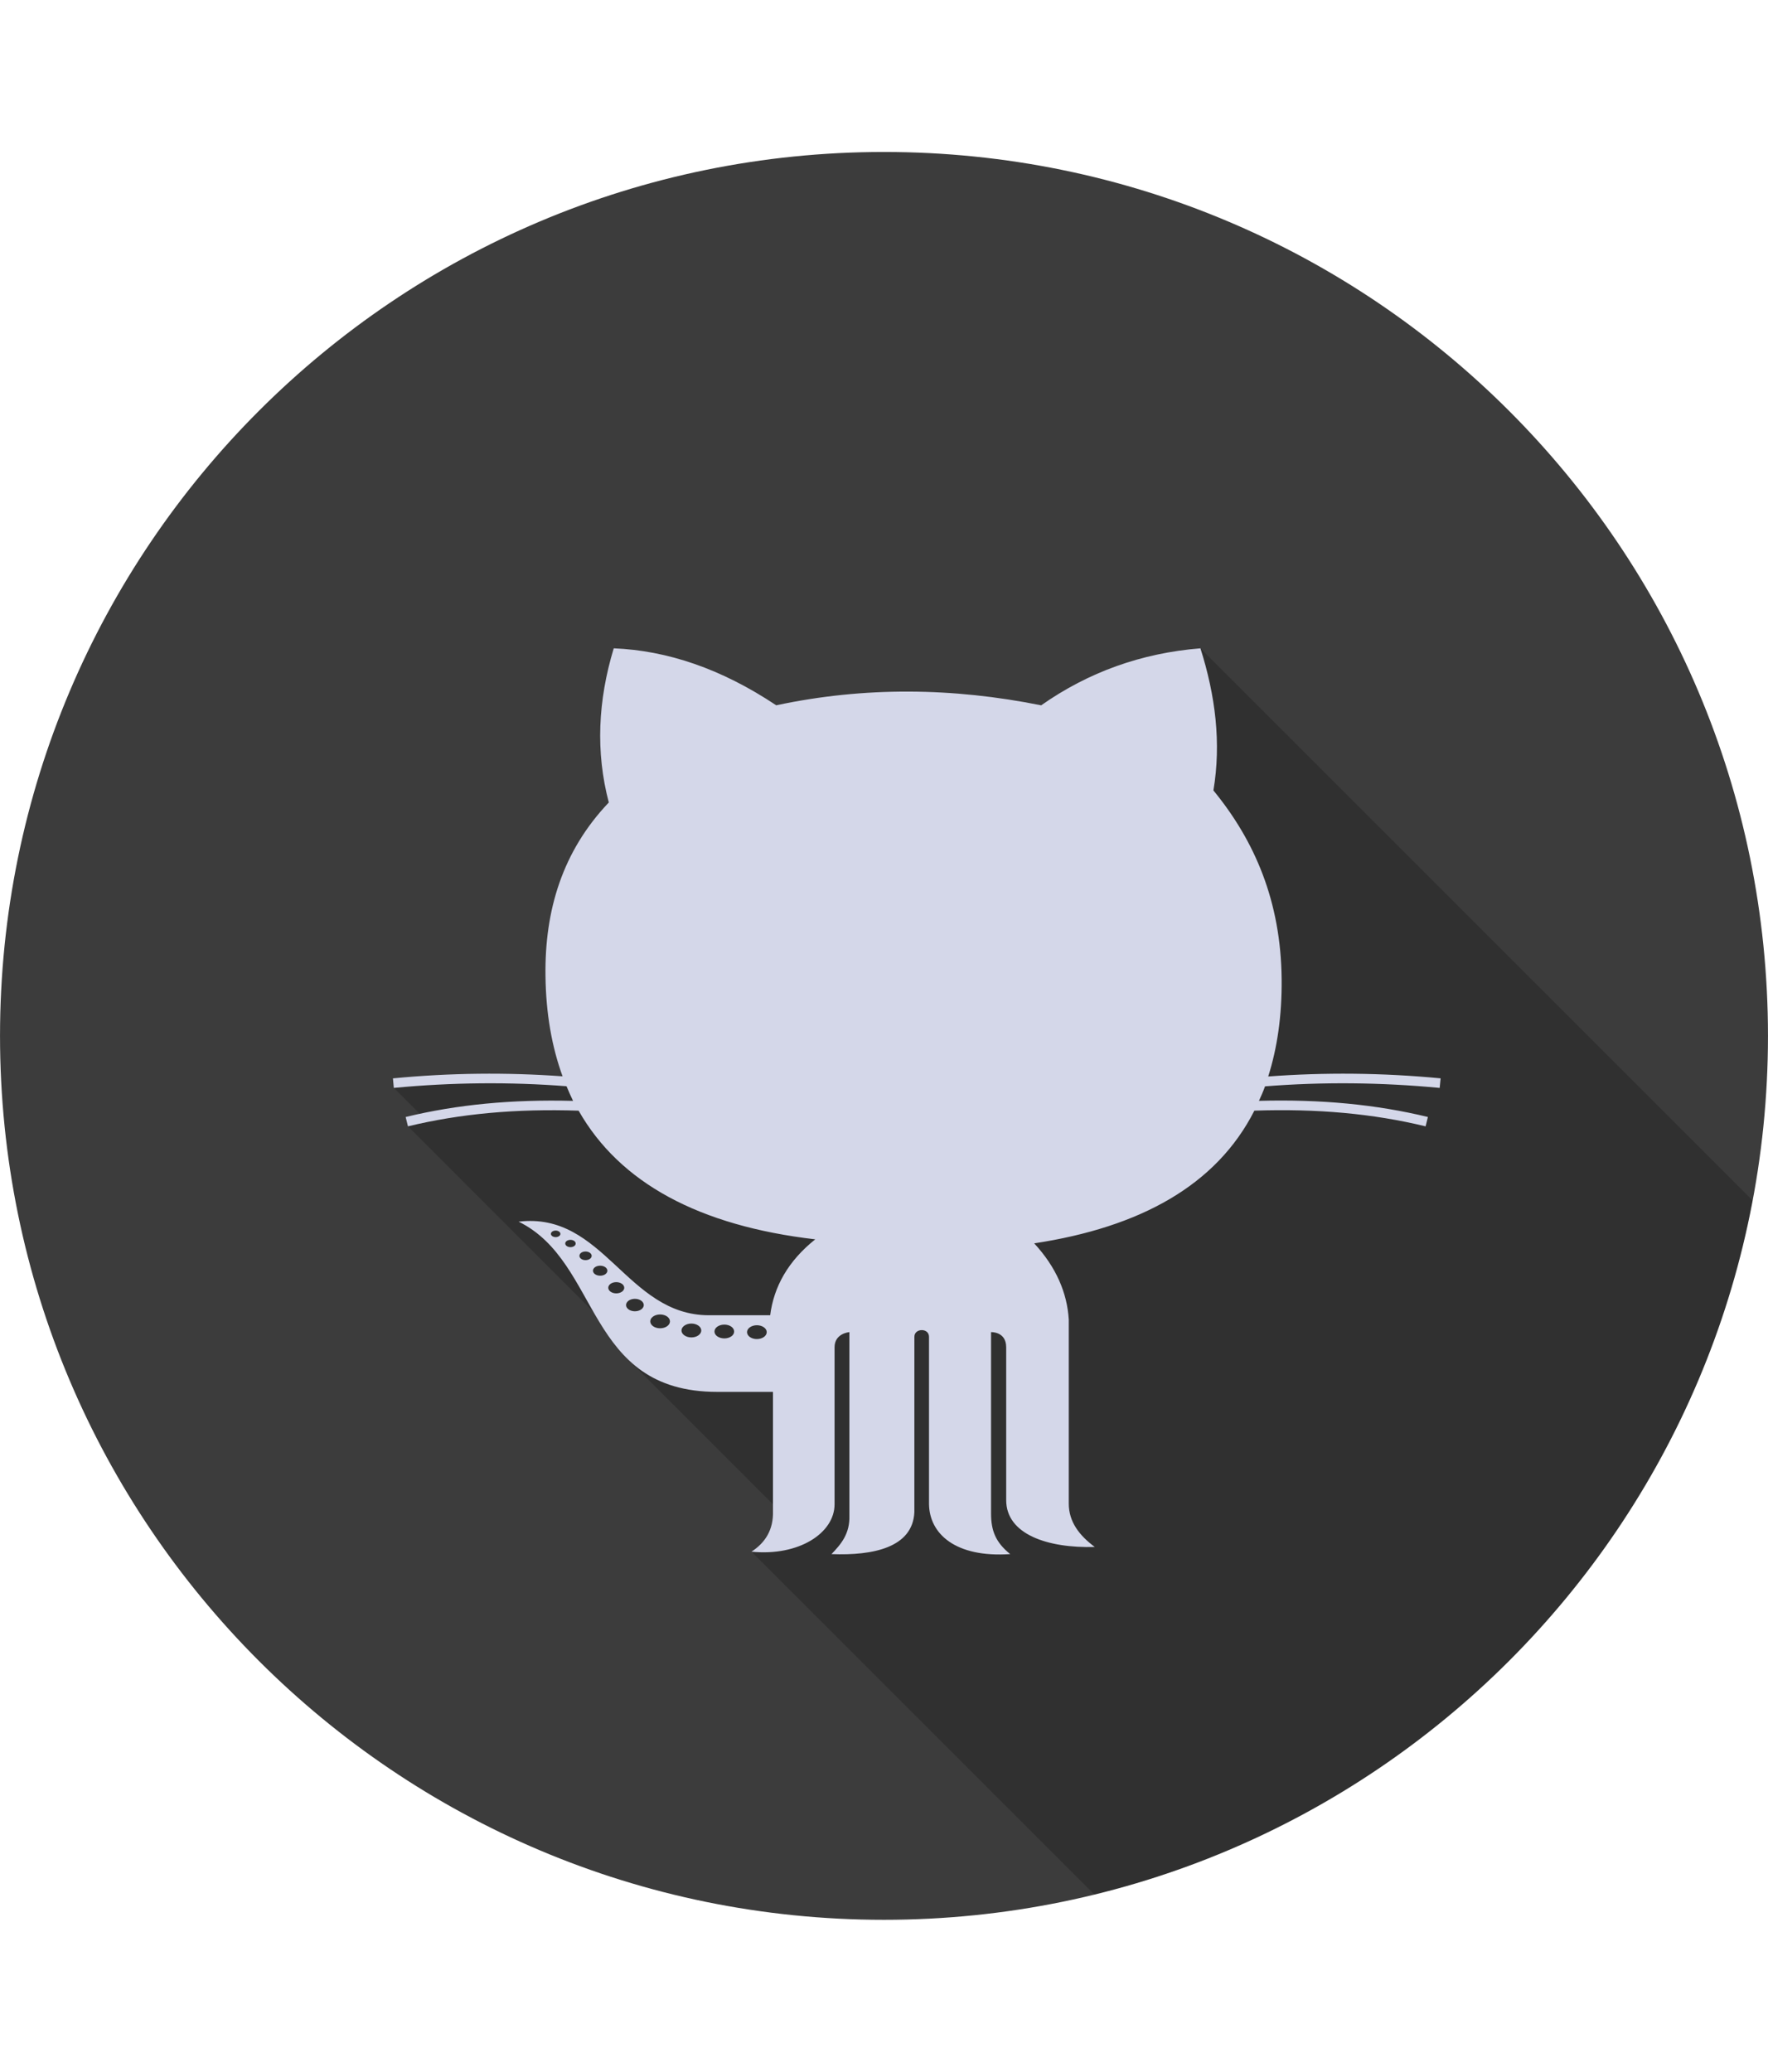 <?xml version="1.0" ?>
<!DOCTYPE svg  PUBLIC '-//W3C//DTD SVG 1.1//EN'  'http://www.w3.org/Graphics/SVG/1.1/DTD/svg11.dtd'>
<svg enable-background="new 0 0 512 512" 
height="600px" 
id="Слой_1" 
version="1.1" 
viewBox="0 0 512 512" 
width="512px" xml:space="preserve" 
xmlns="http://www.w3.org/2000/svg" 
xmlns:xlink="http://www.w3.org/1999/xlink">
<g id="github_1_">
<g><path d="M511.994,256c0,141.387-114.607,255.988-256.004,255.988C114.613,511.988,0.006,397.387,0.006,256    
c0-141.381,114.6-255.988,255.992-255.988C397.379,0.012,511.994,114.619,511.994,256z" fill="#3C3C3C"/>
<path d="M173.719,267.975l-45.68,0.695l-13.988,2.391l8.863,8.867l-4.77,2.266l64.465,64.477l-1.867,1.875    
l50.475,50.482l-2.141,2.367l-11.39,4.055l99.202,99.195c96.826-23.633,172.027-102.305,190.613-201.021L347.638,143.758
    L188.055,277.959L173.719,267.975z" opacity="0.2"/></g>
    <path d="M416.918,271.068l0.273-2.773c-16.859-1.617-33.633-1.758-49.93-0.539   
    c2.625-8.258,3.992-17.584,3.891-28.186c-0.211-22.547-7.813-40.086-19.757-54.656c2.304-13.727,0.586-27.438-3.758-41.156   
    c-17.078,1.375-32.444,6.891-46.124,16.508c-25.578-5.141-51.141-5.461-76.727-0.008c-15.96-10.641-31.632-15.867-47.053-16.5   
    c-4.578,15.102-5.281,30.008-1.43,44.648c-13.445,14.117-18.594,31.258-18.336,50.227c0.133,10.875,1.836,20.529,4.953,29.076   c-16.047-1.164-32.539-1.016-49.129,0.594l0.258,2.758c16.91-1.617,33.707-1.75,50.012-0.484c0.602,1.438,1.219,2.859,1.891,4.242   c-17.672-0.461-33.594,1.055-48.48,4.672l0.672,2.703c15.121-3.664,31.324-5.141,49.418-4.539   c11.953,21.008,34.983,33.352,68.529,37.266c-7.805,6.242-11.984,13.633-13.054,21.984c0,0-3.539,0-17.758,0   c-23.866-0.008-30.374-30.07-55.085-27.102c23.969,11.758,19.195,49.297,57.546,49.297c12.891,0.008,15.641,0.008,16.109,0.008   v34.404c0.18,5.57-2.273,9.289-6.227,11.867c13.726,1.375,24.062-5.398,24.062-13.727c0-8.311,0-41.443,0-45.475   c0-4.07,4.297-4.383,4.297-4.383v53.107c0.164,5.305-2.43,8.313-5.188,11.18c12.109,0.469,23.492-1.914,24-12.102   c0,0,0.008-48.264,0.008-50.834c0-2.547,4.234-2.617,4.234,0c0,2.625,0,48.451,0,48.451c0.125,8.586,7.617,15.563,23.516,14.484   c-4.227-3.398-5.547-6.805-5.547-11.758c0-4.945,0-52.529,0-52.529s4.383-0.219,4.383,4.383c0,4.563,0,36.625,0,44.279   c0,9.875,11.984,13.953,25.656,13.555c-4.469-3.313-7.531-7.273-7.531-12.555v-53.279c-0.477-7.828-3.688-15.234-10.016-22.094   c30.655-4.656,52.756-16.766,63.764-38.43c18.156-0.617,34.398,0.859,49.586,4.547l0.664-2.711   c-15.023-3.641-31.07-5.164-48.922-4.68c0.625-1.375,1.242-2.742,1.758-4.195C382.848,269.303,399.832,269.436,416.918,271.068z    M160.922,314.279c-0.758,0-1.383-0.43-1.383-0.938c0-0.531,0.625-0.961,1.383-0.961c0.742,0,1.367,0.43,1.367,0.961   C162.289,313.857,161.664,314.279,160.922,314.279z M165.203,317.186c-0.82,0-1.516-0.469-1.516-1.07   c0-0.578,0.688-1.047,1.516-1.047c0.836,0,1.508,0.469,1.508,1.055C166.719,316.717,166.047,317.186,165.203,317.186z    M169.563,320.943c-0.984,0-1.766-0.555-1.766-1.234c0-0.711,0.766-1.266,1.766-1.266c0.984,0,1.781,0.563,1.781,1.258   S170.547,320.943,169.563,320.943z M173.805,325.451c-1.148,0-2.086-0.648-2.086-1.453s0.938-1.445,2.086-1.445   c1.141,0,2.086,0.641,2.086,1.453C175.891,324.811,174.945,325.459,173.805,325.451z M178.453,330.568   c-1.266,0-2.305-0.734-2.305-1.625s1.039-1.625,2.305-1.625c1.297,0,2.328,0.734,2.328,1.633   C180.781,329.834,179.75,330.568,178.453,330.568z M183.859,335.756c-1.414,0-2.555-0.813-2.563-1.797   c0.008-1.008,1.148-1.813,2.563-1.813c1.43,0,2.563,0.813,2.578,1.813C186.422,334.943,185.297,335.748,183.859,335.756z    M191.164,340.678c-1.57,0.008-2.852-0.891-2.852-2c-0.008-1.109,1.281-2,2.852-2c1.577,0,2.851,0.891,2.851,2   S192.741,340.678,191.164,340.678z M200.218,343.326c-1.563,0-2.867-0.906-2.867-2.008c0-1.094,1.305-2.008,2.867-2.008   c1.57,0,2.867,0.906,2.867,2.008S201.788,343.326,200.218,343.326z M209.765,343.615c-1.578-0.008-2.859-0.891-2.859-1.984   c0-1.125,1.281-2.016,2.859-2.016s2.836,0.891,2.836,2.016C212.601,342.725,211.343,343.607,209.765,343.615z M219.187,343.803   c-1.563,0.008-2.852-0.891-2.852-2.008c0-1.094,1.273-1.992,2.852-2c1.57,0.008,2.852,0.898,2.852,2   C222.038,342.912,220.757,343.803,219.187,343.803z" fill="#D4D7E9" id="Github_1_"/></g></svg>